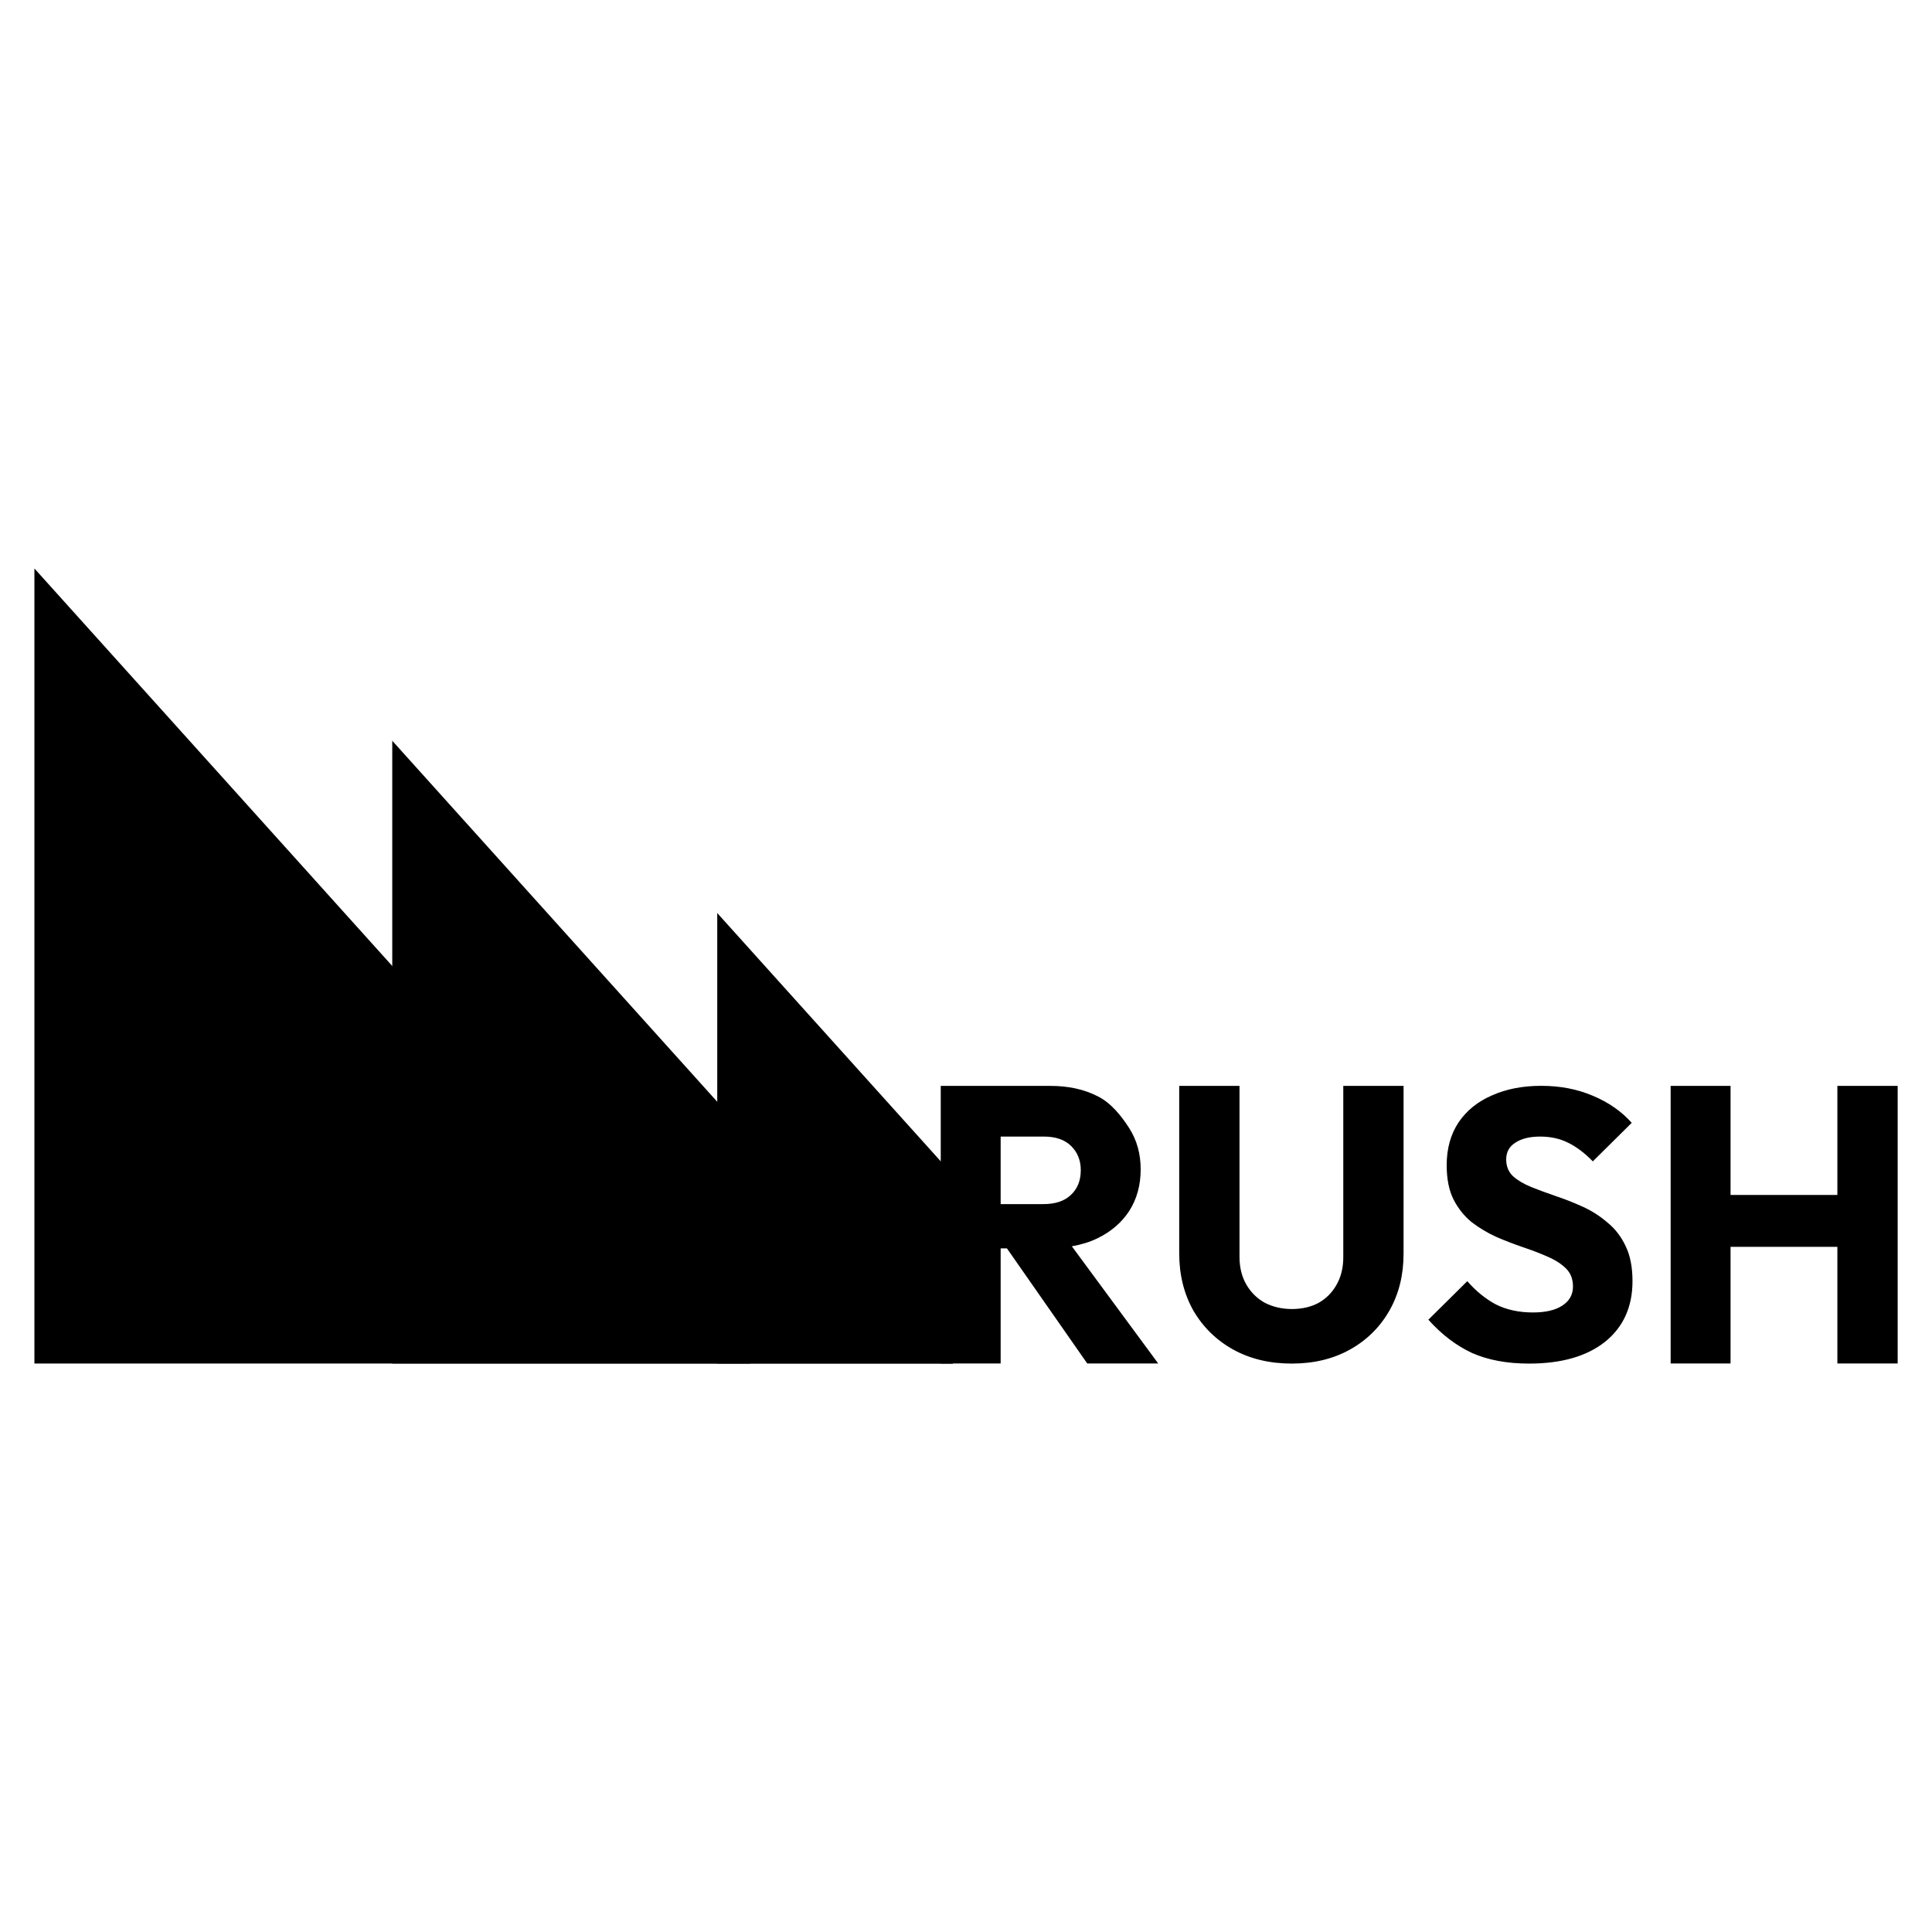 <?xml version="1.0" encoding="UTF-8" standalone="no"?>
<!-- Created with Inkscape (http://www.inkscape.org/) -->

<svg
   width="1080mm"
   height="1080mm"
   viewBox="0 0 1080 1080"
   version="1.1"
   id="svg1"
   inkscape:version="1.3.2 (091e20e, 2023-11-25, custom)"
   sodipodi:docname="RUSH.svg"
   inkscape:export-filename="RUSH.png"
   inkscape:export-xdpi="96"
   inkscape:export-ydpi="96"
   xmlns:inkscape="http://www.inkscape.org/namespaces/inkscape"
   xmlns:sodipodi="http://sodipodi.sourceforge.net/DTD/sodipodi-0.dtd"
   xmlns="http://www.w3.org/2000/svg"
   xmlns:svg="http://www.w3.org/2000/svg">
  <sodipodi:namedview
     id="namedview1"
     pagecolor="#ffffff"
     bordercolor="#000000"
     borderopacity="0.25"
     inkscape:showpageshadow="2"
     inkscape:pageopacity="0.0"
     inkscape:pagecheckerboard="0"
     inkscape:deskcolor="#d1d1d1"
     inkscape:document-units="mm"
     showgrid="false"
     inkscape:zoom="0.088174197"
     inkscape:cx="2098.1195"
     inkscape:cy="1389.2953"
     inkscape:window-width="1366"
     inkscape:window-height="705"
     inkscape:window-x="-8"
     inkscape:window-y="-8"
     inkscape:window-maximized="1"
     inkscape:current-layer="layer1" />
  <defs
     id="defs1" />
  <g
     inkscape:label="Layer 1"
     inkscape:groupmode="layer"
     id="layer1">
    <g
       id="g11"
       transform="matrix(0.867,0,0,0.867,14.285,131.268)"
       style="stroke-width:1.153">
      <path
         id="text7"
         style="font-weight:bold;font-size:246.005px;line-height:1;font-family:Outfit;-inkscape-font-specification:'Outfit Bold';text-decoration-color:#000000;letter-spacing:0px;fill:#000000;fill-opacity:1;stroke:none;stroke-width:34.603;stroke-linecap:square;stroke-dasharray:none;stroke-opacity:1;paint-order:stroke fill markers"
         d="m 977.293,548.688 c -11.972,0 -22.55,2.05 -31.734,6.15 -9.184,3.936 -16.4,9.758 -21.648,17.466 -5.084,7.708 -7.626,16.893 -7.626,27.553 0,8.856 1.476,16.236 4.428,22.14 2.952,5.74 6.806,10.578 11.562,14.514 4.92,3.772 10.25,6.97 15.99,9.594 5.74,2.46 11.481,4.674 17.221,6.642 5.904,1.968 11.234,4.018 15.99,6.151 4.92,2.132 8.856,4.674 11.808,7.626 2.952,2.952 4.428,6.806 4.428,11.562 0,5.248 -2.296,9.348 -6.888,12.301 -4.428,2.952 -10.742,4.428 -18.943,4.428 -9.02,0 -16.974,-1.722 -23.863,-5.166 -6.724,-3.608 -12.874,-8.61 -18.45,-15.006 l -25.093,24.847 c 8.528,9.512 17.876,16.646 28.044,21.402 10.332,4.592 22.633,6.888 36.901,6.888 20.828,0 37.146,-4.674 48.955,-14.022 11.808,-9.512 17.713,-22.55 17.713,-39.114 0,-9.02 -1.476,-16.565 -4.428,-22.633 -2.952,-6.232 -6.888,-11.316 -11.808,-15.252 -4.756,-4.1 -10.005,-7.462 -15.745,-10.086 -5.74,-2.624 -11.562,-4.92 -17.466,-6.888 -5.74,-1.968 -11.07,-3.936 -15.99,-5.904 -4.756,-1.968 -8.611,-4.264 -11.563,-6.888 -2.952,-2.788 -4.428,-6.396 -4.428,-10.824 0,-4.756 1.968,-8.364 5.904,-10.824 3.936,-2.624 9.266,-3.936 15.99,-3.936 6.724,0 12.71,1.312 17.959,3.936 5.412,2.624 10.742,6.642 15.99,12.054 l 25.093,-24.847 c -6.56,-7.38 -14.924,-13.202 -25.093,-17.466 -10.004,-4.264 -21.075,-6.396 -33.211,-6.396 z m -387.212,0.053 v 178.984 h 38.623 v -74.24 h 4.036 l 51.807,74.24 h 45.757 l -55.691,-75.561 c 5.911,-1.052 11.389,-2.696 16.33,-5.075 8.856,-4.264 15.744,-10.168 20.664,-17.712 4.92,-7.708 7.38,-16.647 7.38,-26.815 0,-10.004 -2.46,-18.86 -7.38,-26.568 -4.92,-7.708 -11.726,-16.346 -20.418,-20.61 -8.692,-4.428 -18.778,-6.642 -30.259,-6.642 h -32.226 -9.102 z m 153.753,0 v 107.942 c 0,13.776 3.034,26.076 9.102,36.901 6.232,10.66 14.76,19.024 25.584,25.093 10.988,6.068 23.616,9.102 37.885,9.102 14.268,0 26.815,-3.034 37.639,-9.102 10.824,-6.068 19.27,-14.432 25.339,-25.093 6.068,-10.66 9.102,-22.878 9.102,-36.655 V 548.742 h -38.868 v 110.403 c 0,6.888 -1.476,12.874 -4.428,17.958 -2.788,4.92 -6.642,8.774 -11.562,11.562 -4.92,2.624 -10.661,3.936 -17.221,3.936 -6.232,0 -11.972,-1.312 -17.22,-3.936 -5.084,-2.788 -9.102,-6.724 -12.055,-11.808 -2.952,-5.084 -4.428,-11.07 -4.428,-17.958 V 548.742 Z m 316.855,0 v 178.984 h 38.622 v -75.224 h 68.882 v 75.224 h 38.869 V 548.742 h -38.869 v 70.304 h -68.882 v -70.304 z m -431.985,32.665 h 27.799 c 7.708,0 13.612,2.05 17.712,6.15 4.1,4.1 6.15,9.266 6.15,15.498 0,6.724 -2.132,12.055 -6.396,15.991 -4.1,3.936 -10.004,5.904 -17.712,5.904 h -27.553 z"
         sodipodi:nodetypes="sccscccccsscsccccscsccscccscsccccsccccccccscsscsccccsccssssccsccscssccccccccccccccccssscscc" />
      <g
         id="g10"
         style="stroke-width:1.153">
        <path
           id="path7"
           style="fill:#000000;fill-opacity:1;stroke:none;stroke-width:34.603;stroke-linecap:square;stroke-dasharray:none;stroke-opacity:1;paint-order:stroke fill markers"
           inkscape:transform-center-x="-1.2225725e-05"
           inkscape:transform-center-y="-85.434051"
           d="M 5.708,215.122 V 727.726 H 467.161 L 236.434,471.424 Z"
           sodipodi:nodetypes="ccccc" />
        <path
           id="path9"
           style="fill:#000000;fill-opacity:1;stroke:none;stroke-width:34.603;stroke-linecap:square;stroke-dasharray:none;stroke-opacity:1;paint-order:stroke fill markers"
           inkscape:transform-center-x="-1.0076329e-05"
           inkscape:transform-center-y="-66.919922"
           d="m 236.434,326.207 v 401.52 h 361.453 L 417.161,526.967 Z"
           sodipodi:nodetypes="ccccc" />
        <path
           id="path10"
           style="fill:#000000;fill-opacity:1;stroke:none;stroke-width:34.603;stroke-linecap:square;stroke-dasharray:none;stroke-opacity:1;paint-order:stroke fill markers"
           inkscape:transform-center-x="-7.2886003e-06"
           inkscape:transform-center-y="-48.405778"
           d="m 445.972,437.292 v 290.435 h 151.915 l -2.043,-123.95 -19.145,-21.268 z"
           sodipodi:nodetypes="cccccc" />
      </g>
    </g>
  </g>
</svg>
